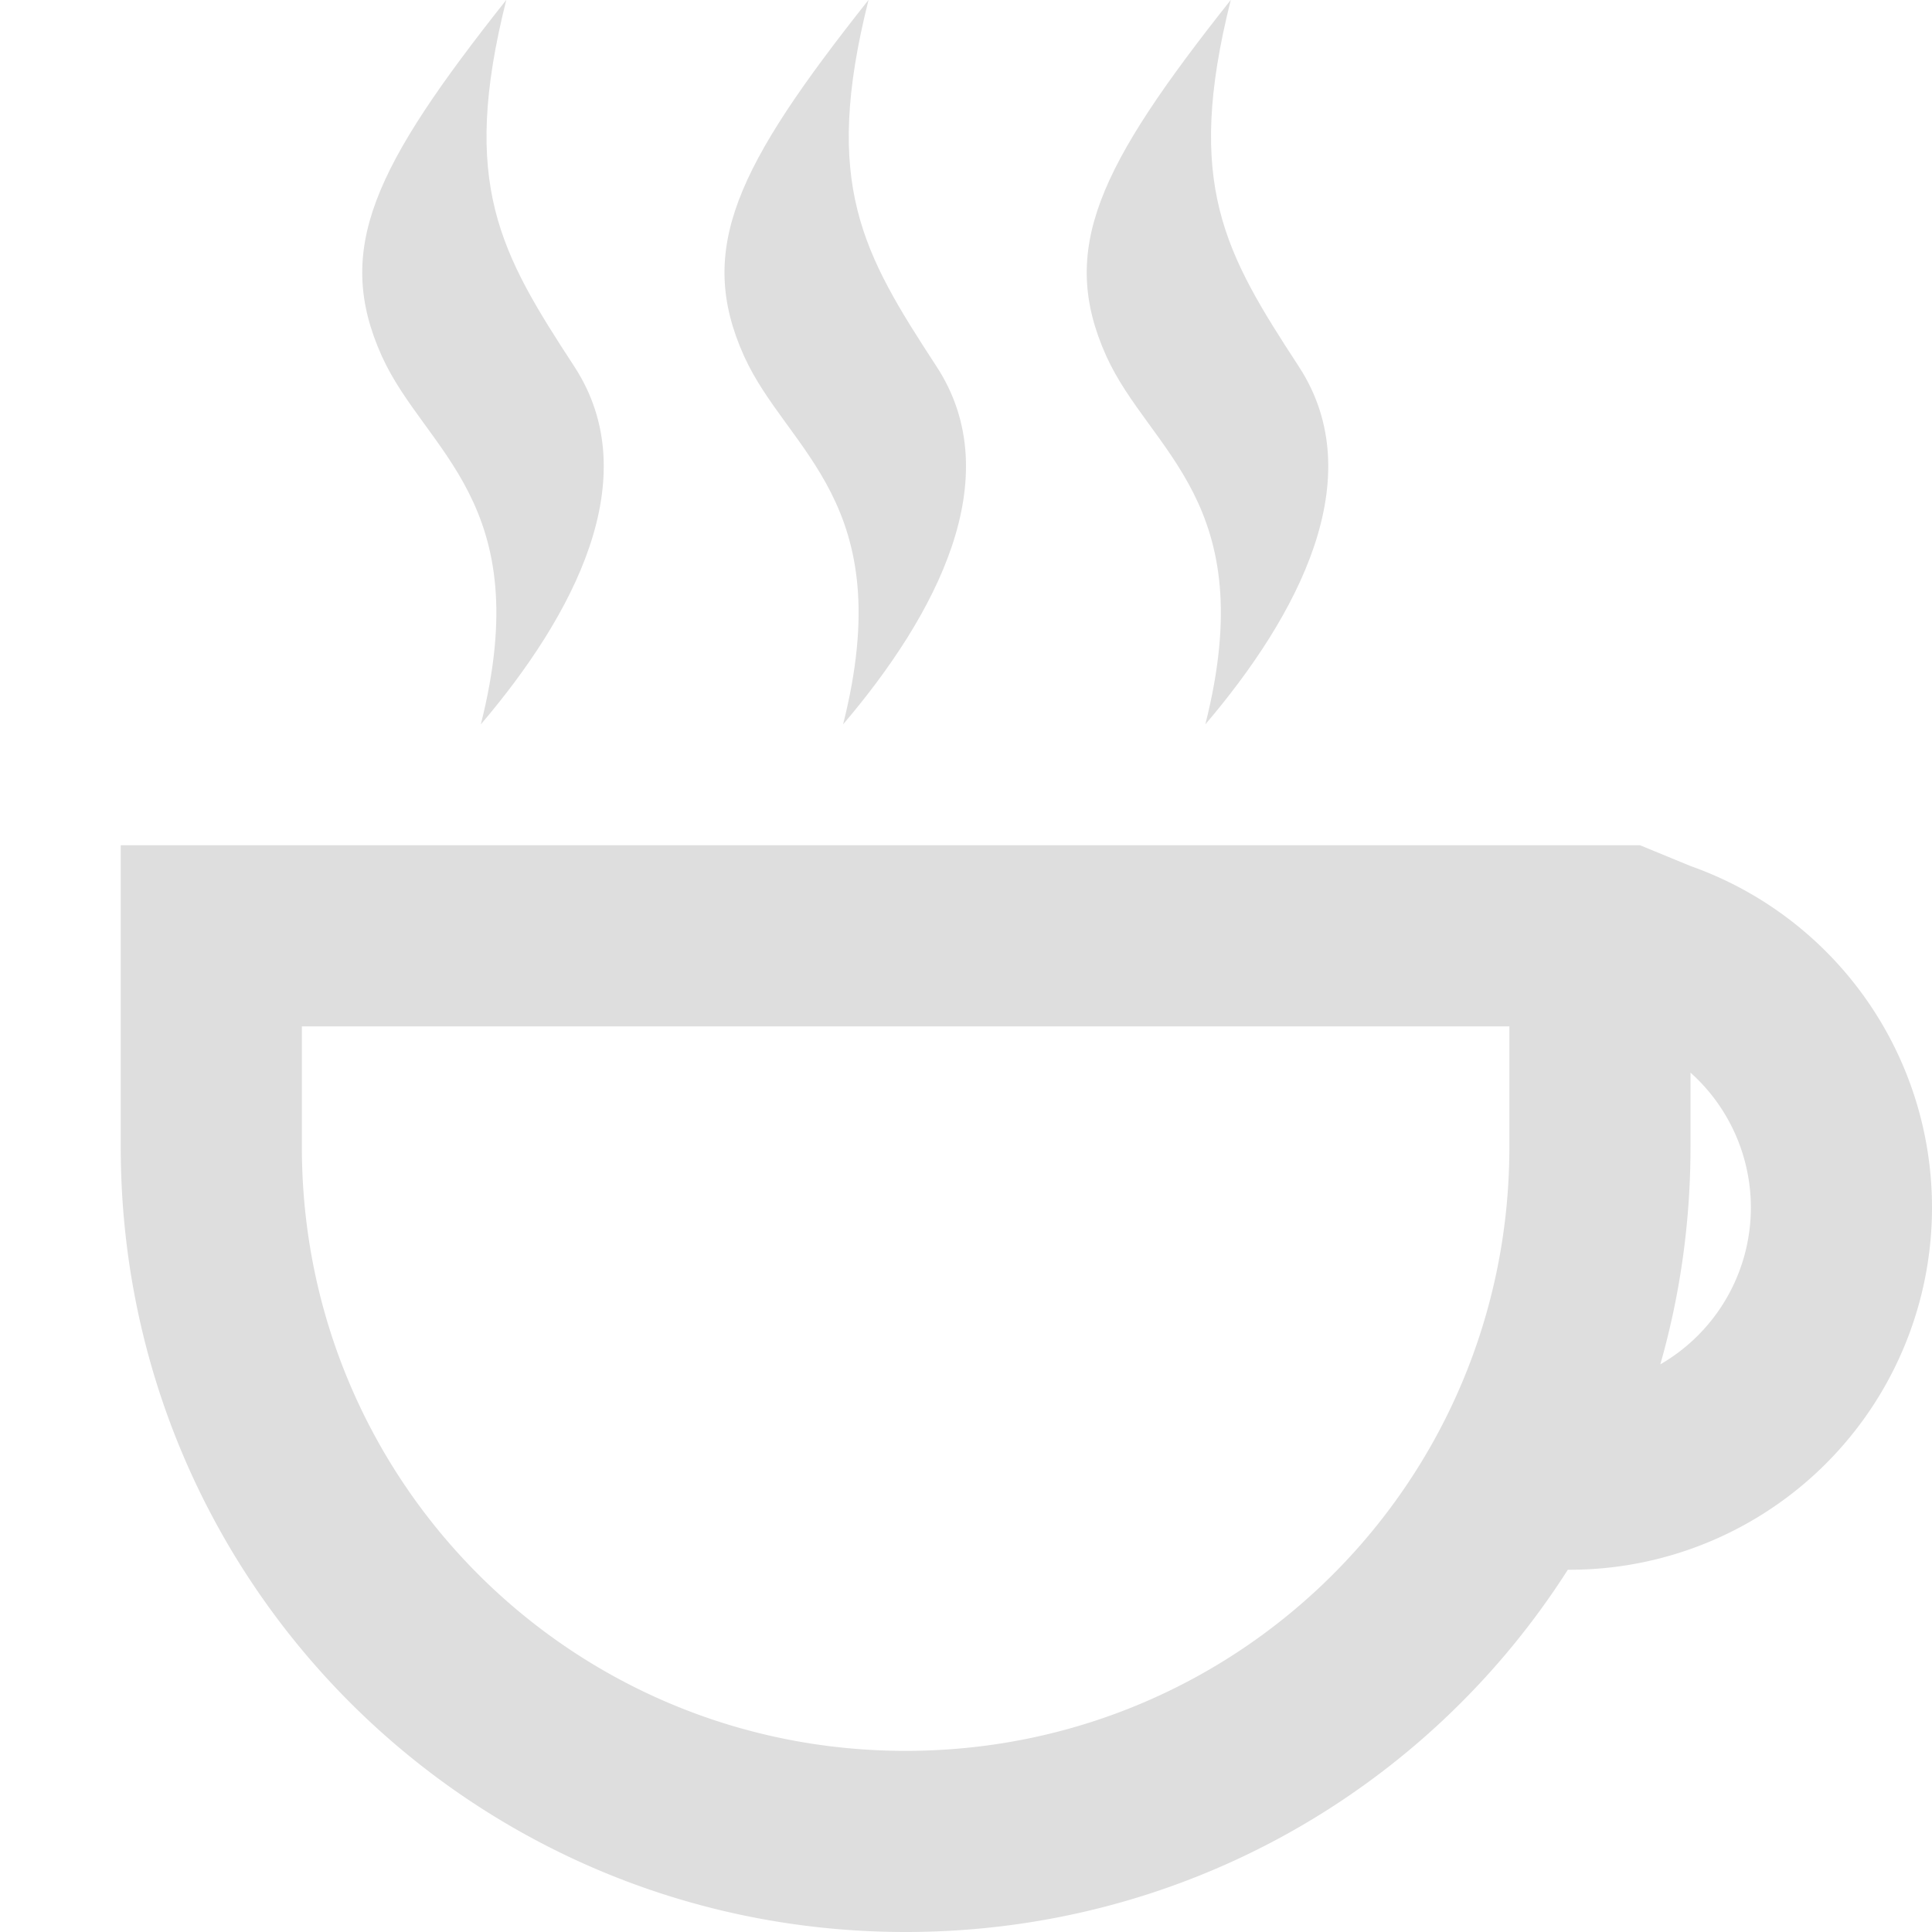 <svg width="16" height="16" version="1.1" xmlns="http://www.w3.org/2000/svg">
 <path d="m7.193-1e-3c-1.098 1.385-1.428 2.066-1.032 2.948 0.36 0.798 1.288 1.205 0.821 3.052 0.767-0.9 1.376-2.042 0.774-2.964-0.612-0.938-0.948-1.508-0.563-3.036z" fill="#dedede"/>
 <path d="m4.193-1e-3c-1.098 1.385-1.428 2.066-1.032 2.948 0.36 0.798 1.288 1.205 0.821 3.052 0.767-0.9 1.376-2.042 0.774-2.964-0.612-0.938-0.948-1.508-0.563-3.036z" fill="#dedede"/>
 <path d="m10.193-1e-3c-1.098 1.385-1.428 2.066-1.032 2.948 0.36 0.798 1.288 1.205 0.821 3.052 0.767-0.9 1.376-2.042 0.774-2.964-0.612-0.938-0.948-1.508-0.563-3.036z" fill="#dedede"/>
 <path d="m1 7v1.5 1c0 3.601 2.899 6.5 6.5 6.5 2.311 0 4.332-1.193 5.484-3a3 3 0 0 0 0.016 0 3 3 0 0 0 3-3 3 3 0 0 0-2-2.828l-0.418-0.172h-0.332-0.75-10-1.5zm1.5 1.5h10v1c0 2.77-2.23 5-5 5s-5-2.23-5-5v-1zm11.5 0.383a1.5 1.5 0 0 1 0.5 1.117 1.5 1.5 0 0 1-0.75 1.299c0.163-0.571 0.25-1.175 0.25-1.799v-0.617z" fill="#dedede"/>
</svg>
